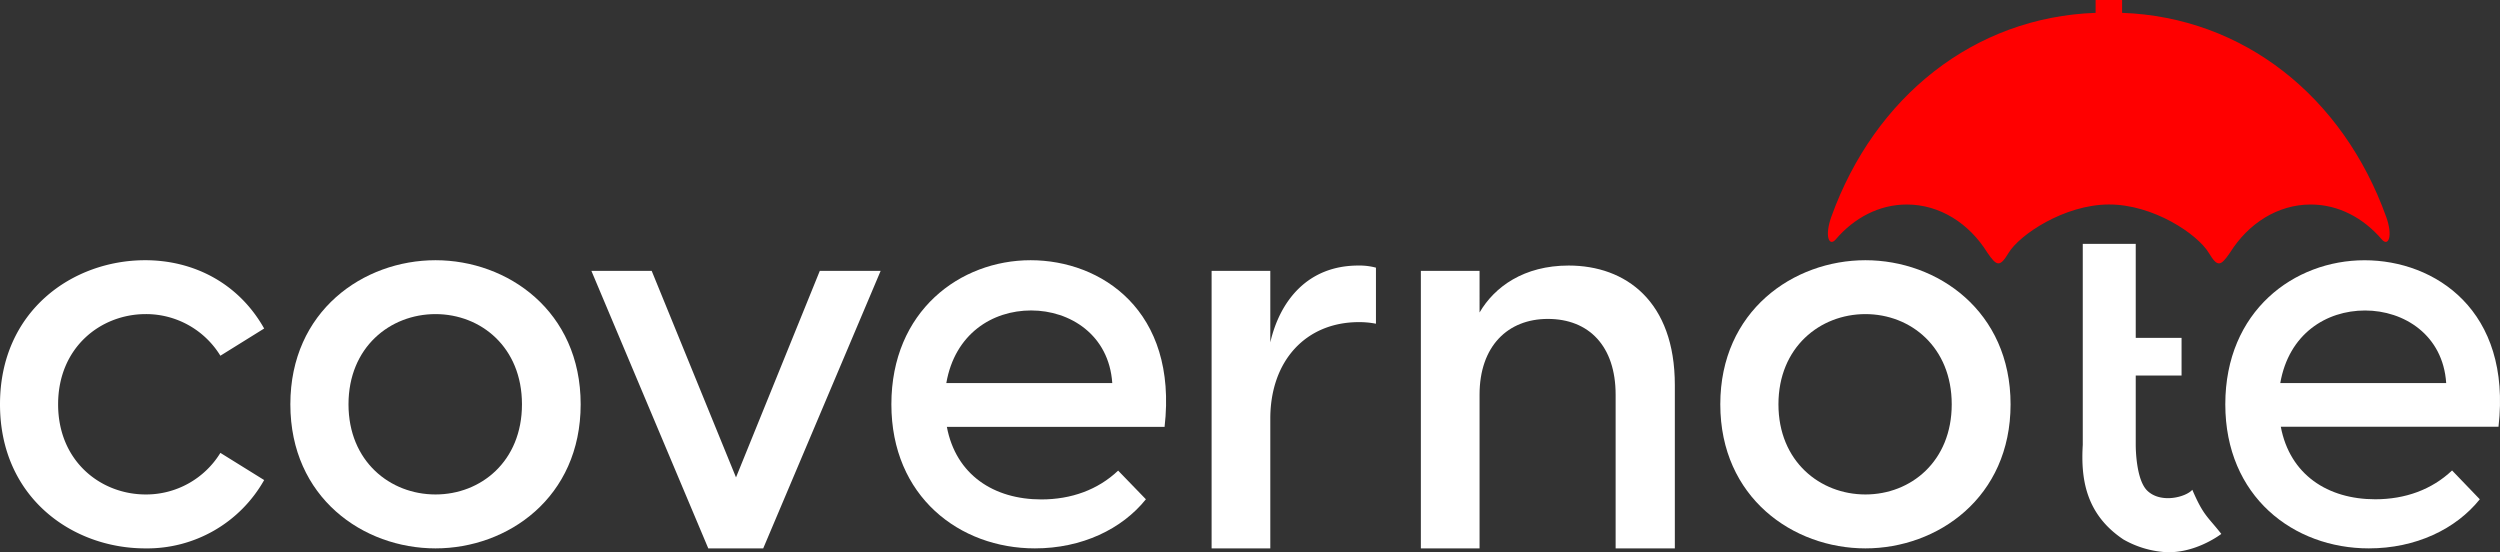 <svg xmlns="http://www.w3.org/2000/svg" viewBox="0 0 685.29 151.37"><rect x="0" y="0" width="685.29" height="151.37" fill="#333333" stroke="none"/><defs><style>.cls-1{fill:#fff;}.cls-2{fill:red;}</style></defs><title>Asset 5</title><g id="Layer_2" data-name="Layer 2"><g id="Layer_1-2" data-name="Layer 1"><path class="cls-1" d="M39.93,86.1A23.89,23.89,0,0,1,60.41,97.51l12-7.46c-7-12.43-19.31-18.72-32.62-18.72C19.89,71.33,0,85.22,0,110.83s19.89,39.49,39.79,39.49a36.79,36.79,0,0,0,32.62-18.73l-12-7.45a23.88,23.88,0,0,1-20.48,11.4c-12.28,0-24-9.06-24-24.71S27.65,86.1,39.93,86.1Z"/><path class="cls-1" d="M119.38,71.33c-19.75,0-39.79,13.89-39.79,39.5s20,39.49,39.79,39.49,39.79-13.9,39.79-39.49S139.13,71.33,119.38,71.33Zm0,64.21c-12.44,0-23.85-9.06-23.85-24.71S106.94,86.1,119.38,86.1s23.7,9.08,23.7,24.73S131.81,135.54,119.38,135.54Z"/><polygon class="cls-1" points="201.75 130.86 178.64 74.25 162.11 74.25 194.15 150.32 209.21 150.32 241.4 74.25 224.72 74.25 201.75 130.86"/><path class="cls-1" d="M282.51,71.33c-19.31,0-38.17,13.89-38.17,39.5,0,25.3,18.72,39.49,39.34,39.49,12.88,0,23.85-5.27,30.43-13.46L306.5,129c-5.55,5.27-12.87,7.9-21.06,7.9-13,0-23.41-6.73-25.89-19.89h59.68C322.89,85.08,301.82,71.33,282.51,71.33ZM259.4,105c2.34-13.47,12.58-19.9,23.26-19.9S304,91.81,304.89,105Z"/><path class="cls-1" d="M348.21,93.85V74.25H332.12v76.07h16.09V114.77c0-15.94,9.8-26.47,24.29-26.47a23.57,23.57,0,0,1,4.67.44V73.37a17.4,17.4,0,0,0-4.82-.58C358.45,72.79,350.84,82.45,348.21,93.85Z"/><path class="cls-1" d="M430,72.79c-12.29,0-20.34,5.85-24.43,12.87V74.25H389.48v76.07h16.09V108.19c0-13.31,7.75-20.77,18.72-20.77,11.26,0,18.58,7.46,18.58,20.77v42.13H459.1V105.56C459.1,82.59,445.65,72.79,430,72.79Z"/><path class="cls-1" d="M511.34,71.33c-19.74,0-39.78,13.89-39.78,39.5s20,39.49,39.78,39.49,39.79-13.9,39.79-39.49S531.09,71.33,511.34,71.33Zm0,64.21c-12.43,0-23.84-9.06-23.84-24.71S498.91,86.1,511.34,86.1,535,95.18,535,110.83,523.78,135.54,511.34,135.54Z"/><path class="cls-1" d="M648.16,71.34c-19.3,0-38.17,13.89-38.17,39.49,0,25.3,18.72,39.49,39.34,39.49,12.88,0,23.85-5.27,30.42-13.46l-7.6-7.9c-5.56,5.27-12.87,7.9-21.06,7.9-13,0-23.4-6.72-25.89-19.89h59.68C688.53,85.09,667.47,71.34,648.16,71.34ZM625.06,105c2.34-13.46,12.57-19.89,23.25-19.89s21.36,6.72,22.23,19.89Z"/><path class="cls-1" d="M588.55,134.45c-3-3-3.11-11.41-3.11-12.51v-19H598V92.61H585.44V66.84H570.92v55.1c-.54,9.09.67,18.94,11.15,25.94a26.74,26.74,0,0,0,11.69,3.48c7.75.31,14.26-4.35,15.14-5-3.73-4.78-4.87-4.92-7.95-12.11C599.26,136.24,592.3,138.15,588.55,134.45Z"/><path class="cls-2" d="M633.41,56.06c7.62,0,14.47,3.7,19.47,9.56,1.79,2.11,3.14-.82,1.2-6.21C642.24,26.47,615,4.73,581.7,3.52V0h-7.26l0,3.52C541.18,4.7,513.88,26.45,502,59.41c-1.93,5.39-.58,8.32,1.21,6.21,5-5.86,11.85-9.56,19.47-9.56,9.08,0,17.12,5.19,22.09,13.2,2.59,3.78,3.44,4,5.8.09,3-5,15.27-13.24,27.45-13.3s24.35,8.11,27.47,13.3c2.36,3.93,3.2,3.69,5.79-.09C616.29,61.26,624.33,56.06,633.41,56.06Z"/></g></g></svg>